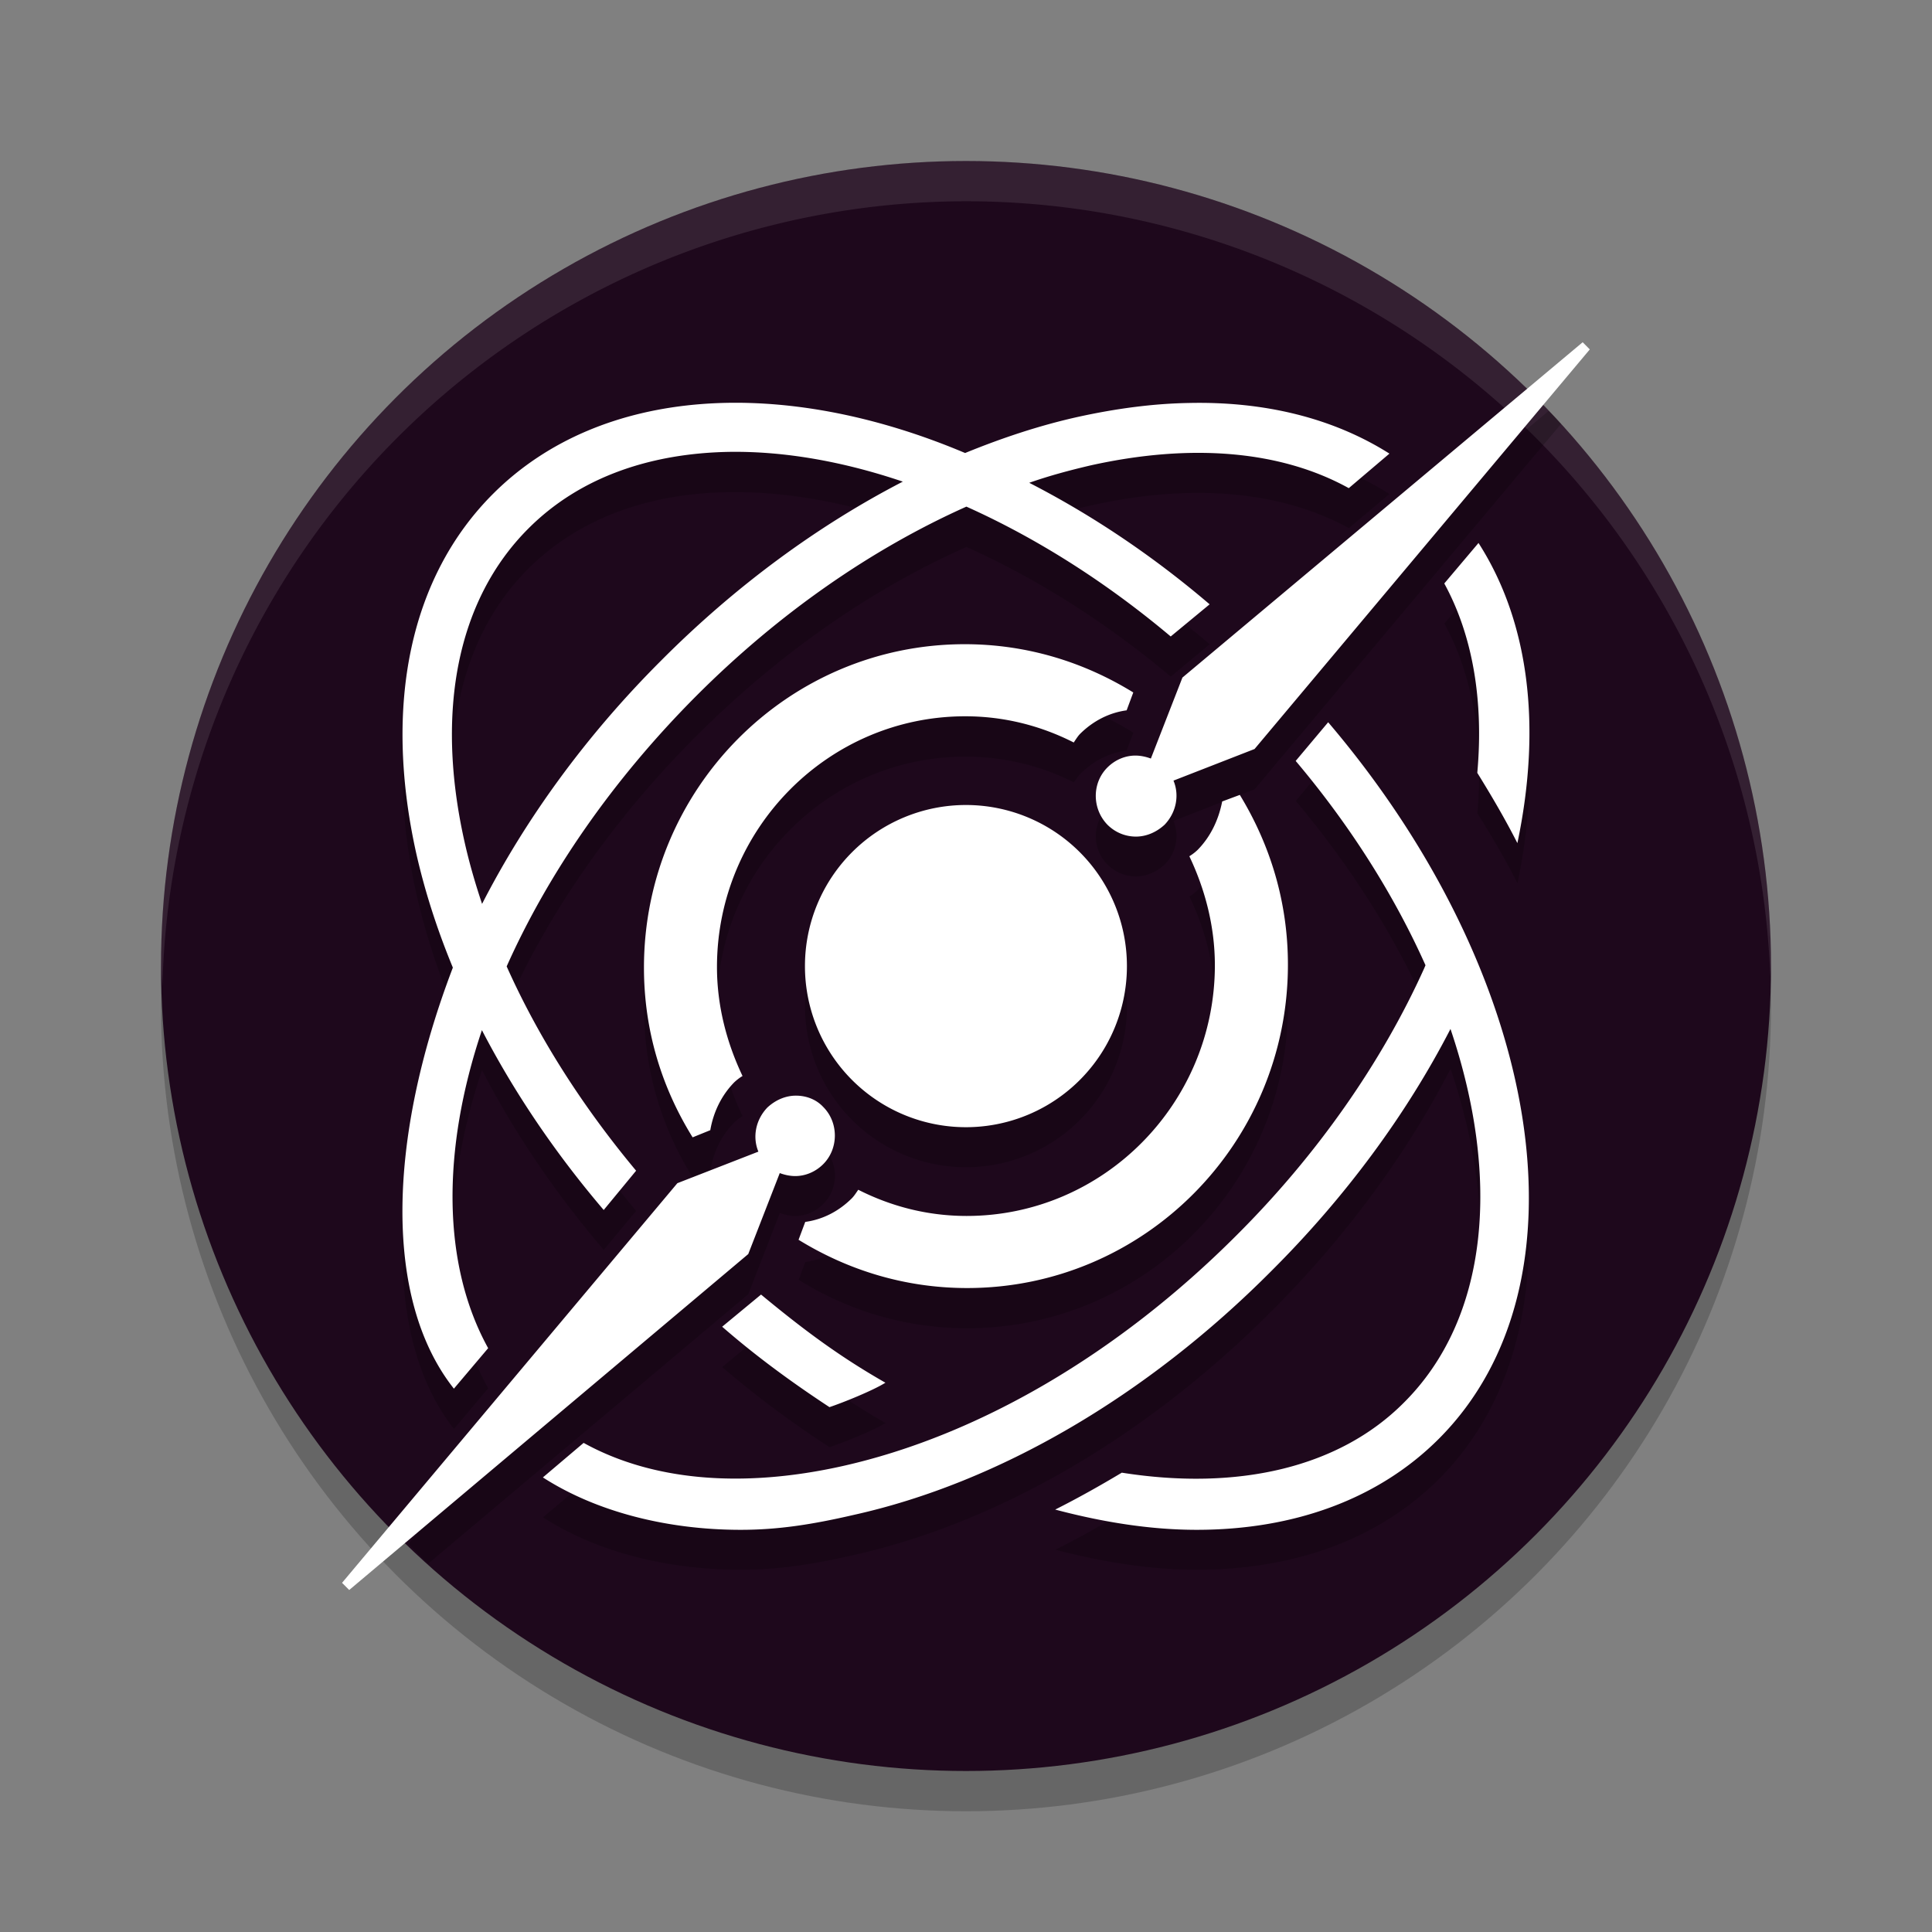 <svg xmlns="http://www.w3.org/2000/svg" width="48" height="48" version="1.1">
 <rect width="100%" height="100%" fill="#808080" stroke="none"/>
 <circle style="opacity:0.2" cx="24" cy="25" r="20"/>
 <circle style="fill:#1e081c" cx="24" cy="24" r="20"/>
 <path style="opacity:0.1;fill:#ffffff" d="M 24,4 A 20,20 0 0 0 4,24 20,20 0 0 0 4.035,24.5 20,20 0 0 1 24,5 20,20 0 0 1 43.982,24.25 20,20 0 0 0 44,24 20,20 0 0 0 24,4 Z"/>
 <path style="opacity:0.2" d="M 38.477,10.209 29.379,17.832 28.594,19.848 C 28.475,19.803 28.342,19.773 28.209,19.773 27.957,19.773 27.706,19.878 27.514,20.07 27.129,20.456 27.129,21.093 27.514,21.479 27.706,21.671 27.958,21.775 28.225,21.775 28.476,21.775 28.728,21.671 28.936,21.479 29.231,21.182 29.304,20.752 29.156,20.396 L 31.17,19.611 38.783,10.531 A 20,20 0 0 0 38.477,10.209 Z M 18.207,11 C 15.864,11.013 13.772,11.747 12.26,13.254 10.195,15.318 9.522,18.494 10.342,22.197 10.556,23.141 10.862,24.09 11.252,25.033 9.62,29.311 9.536,33.293 11.279,35.502 L 12.129,34.492 C 10.979,32.406 10.976,29.571 11.975,26.586 12.772,28.13 13.79,29.639 15,31.053 L 15.805,30.086 C 14.46,28.475 13.37,26.753 12.59,25.01 13.614,22.71 15.203,20.384 17.299,18.289 19.351,16.238 21.66,14.63 24.012,13.59 25.725,14.358 27.452,15.439 29.088,16.811 L 30.055,16.006 C 28.616,14.781 27.1,13.771 25.572,12.986 26.076,12.819 26.58,12.676 27.082,12.564 29.601,11.994 31.827,12.199 33.512,13.121 L 34.521,12.273 C 33.142,11.398 31.445,10.965 29.533,11.004 28.664,11.021 27.752,11.137 26.805,11.352 25.865,11.562 24.918,11.864 23.979,12.25 22.005,11.415 20.03,10.99 18.207,11 Z M 18.152,12.227 C 19.493,12.213 20.944,12.465 22.432,12.967 20.312,14.056 18.259,15.563 16.42,17.41 14.537,19.292 13.047,21.36 11.979,23.451 11.805,22.939 11.659,22.427 11.543,21.918 10.811,18.654 11.367,15.887 13.125,14.131 14.394,12.863 16.15,12.247 18.152,12.227 Z M 36.734,14.482 35.885,15.492 C 36.588,16.78 36.866,18.39 36.705,20.205 37.071,20.791 37.408,21.362 37.701,21.947 38.316,19.02 37.979,16.429 36.734,14.482 Z M 23.971,17 C 19.57,17 16,20.597 16,25.031 16,26.586 16.438,28.018 17.209,29.252 L 17.648,29.084 C 17.724,28.627 17.921,28.215 18.238,27.895 18.299,27.834 18.374,27.774 18.449,27.729 18.056,26.906 17.814,25.991 17.814,25.016 17.814,21.587 20.582,18.799 23.984,18.799 24.952,18.799 25.861,19.026 26.678,19.437 26.738,19.361 26.783,19.286 26.844,19.225 27.161,18.905 27.554,18.707 27.992,18.646 L 28.158,18.203 C 26.933,17.441 25.513,17 23.971,17 Z M 33,18.934 32.193,19.898 C 33.567,21.535 34.65,23.264 35.418,24.979 L 35.387,25.051 C 34.332,27.393 32.721,29.705 30.715,31.695 27.771,34.637 24.3,36.673 20.932,37.42 18.413,37.991 16.186,37.784 14.502,36.848 L 13.49,37.697 C 14.823,38.561 16.586,39 18.402,39 19.34,39 20.184,38.869 21.209,38.635 24.812,37.83 28.503,35.677 31.594,32.574 33.42,30.749 34.942,28.686 36.039,26.555 37.291,30.266 36.991,33.746 34.873,35.854 33.277,37.449 30.773,38.048 27.873,37.58 27.331,37.917 26.775,38.224 26.219,38.502 27.449,38.824 28.619,39 29.732,39 32.164,39 34.258,38.239 35.752,36.746 39.618,32.867 38.316,25.184 33,18.934 Z M 30.805,20.748 30.367,20.916 C 30.276,21.373 30.079,21.785 29.762,22.105 29.701,22.166 29.626,22.228 29.551,22.273 29.944,23.096 30.186,24.009 30.186,24.984 30.186,28.413 27.418,31.201 24.016,31.201 23.048,31.201 22.141,30.974 21.324,30.562 21.264,30.639 21.217,30.714 21.156,30.775 20.839,31.095 20.446,31.293 20.008,31.354 L 19.842,31.797 C 21.067,32.559 22.487,33 24.029,33 28.43,33 32,29.403 32,24.969 32,23.414 31.561,21.982 30.805,20.748 Z M 24,21 A 4,4 0 0 0 20,25 4,4 0 0 0 24,29 4,4 0 0 0 28,25 4,4 0 0 0 24,21 Z M 19.775,28.225 C 19.524,28.225 19.272,28.329 19.064,28.521 18.769,28.818 18.696,29.248 18.844,29.604 L 16.83,30.389 10.146,38.359 A 20,20 0 0 0 10.637,38.85 L 18.592,32.154 19.375,30.137 C 19.493,30.181 19.627,30.211 19.76,30.211 20.011,30.211 20.263,30.107 20.455,29.914 20.84,29.529 20.84,28.891 20.455,28.506 20.278,28.313 20.027,28.225 19.775,28.225 Z M 18.91,33.16 17.943,33.965 C 18.793,34.697 19.687,35.355 20.609,35.955 20.961,35.838 21.692,35.546 22,35.355 20.858,34.697 19.965,34.038 18.91,33.16 Z"/>
 <path style="fill:#ffffff" d="M 39.321,8.503 29.377,16.834 28.593,18.846 C 28.474,18.802 28.341,18.772 28.208,18.772 27.957,18.772 27.705,18.876 27.513,19.068 27.128,19.453 27.128,20.089 27.513,20.489 27.705,20.681 27.957,20.785 28.223,20.785 28.474,20.785 28.727,20.681 28.935,20.489 29.231,20.178 29.303,19.749 29.155,19.394 L 31.169,18.609 39.498,8.681 Z M 29.531,10.012 C 28.662,10.027 27.751,10.146 26.802,10.353 25.863,10.56 24.916,10.871 23.978,11.255 19.465,9.347 14.947,9.583 12.258,12.261 10.193,14.318 9.52,17.5 10.341,21.199 10.555,22.146 10.86,23.093 11.251,24.04 9.619,28.316 9.534,32.297 11.277,34.501 L 12.128,33.495 C 10.977,31.409 10.974,28.568 11.973,25.594 12.77,27.132 13.788,28.642 14.999,30.062 L 15.804,29.086 C 14.459,27.473 13.368,25.756 12.588,24.01 13.612,21.717 15.202,19.394 17.297,17.292 19.349,15.236 21.659,13.638 24.01,12.587 25.724,13.356 27.45,14.437 29.086,15.813 L 30.053,15.014 C 28.615,13.786 27.098,12.779 25.571,11.995 26.074,11.818 26.579,11.684 27.081,11.566 29.599,11.004 31.826,11.196 33.51,12.128 L 34.52,11.27 C 33.14,10.397 31.443,9.968 29.531,10.012 Z M 18.151,11.226 C 19.491,11.211 20.943,11.462 22.43,11.966 20.311,13.061 18.257,14.57 16.418,16.419 14.536,18.299 13.046,20.37 11.977,22.457 11.804,21.939 11.658,21.436 11.542,20.918 10.81,17.662 11.366,14.895 13.124,13.135 14.392,11.862 16.149,11.255 18.151,11.226 Z M 36.733,13.49 35.883,14.496 C 36.586,15.783 36.864,17.396 36.703,19.201 37.07,19.793 37.406,20.37 37.699,20.947 38.314,18.018 37.977,15.428 36.733,13.49 Z M 23.969,16.005 C 19.568,16.005 15.999,19.601 15.999,24.04 15.999,25.594 16.436,27.014 17.208,28.257 L 17.647,28.079 C 17.723,27.636 17.92,27.221 18.236,26.896 18.297,26.837 18.373,26.777 18.448,26.733 18.054,25.904 17.813,24.987 17.813,24.025 17.813,20.592 20.58,17.796 23.982,17.796 24.951,17.796 25.86,18.032 26.677,18.447 26.737,18.358 26.782,18.284 26.842,18.225 27.159,17.914 27.553,17.707 27.991,17.648 L 28.156,17.204 C 26.931,16.449 25.512,16.005 23.969,16.005 Z M 32.998,17.944 32.191,18.905 C 33.565,20.533 34.648,22.264 35.416,23.981 L 35.385,24.055 C 34.331,26.393 32.72,28.701 30.713,30.699 27.77,33.643 24.299,35.67 20.929,36.425 18.411,36.987 16.184,36.78 14.5,35.848 L 13.488,36.706 C 14.821,37.564 16.585,38.008 18.401,38.008 19.339,38.008 20.182,37.875 21.208,37.638 24.811,36.839 28.503,34.679 31.592,31.572 33.418,29.752 34.939,27.695 36.037,25.564 37.289,29.263 36.99,32.755 34.871,34.856 33.275,36.455 30.771,37.046 27.871,36.588 27.329,36.913 26.774,37.224 26.216,37.505 27.448,37.831 28.618,38.008 29.731,38.008 32.162,38.008 34.257,37.239 35.75,35.744 39.617,31.868 38.314,24.188 32.998,17.944 Z M 30.803,19.749 30.365,19.912 C 30.275,20.37 30.077,20.785 29.76,21.11 29.7,21.169 29.624,21.228 29.549,21.273 29.942,22.101 30.183,23.019 30.183,23.981 30.183,27.414 27.416,30.21 24.015,30.21 23.047,30.21 22.14,29.973 21.323,29.559 21.262,29.648 21.215,29.722 21.154,29.781 20.838,30.092 20.444,30.299 20.006,30.358 L 19.84,30.802 C 21.066,31.557 22.485,32.001 24.028,32.001 28.429,32.001 31.998,28.405 31.998,23.966 31.998,22.412 31.56,20.992 30.803,19.749 Z M 23.998,20 A 4,4 0 0 0 19.999,23.995 4,4 0 0 0 23.998,28.005 4,4 0 0 0 27.998,23.995 4,4 0 0 0 23.998,20 Z M 19.774,27.221 C 19.522,27.221 19.271,27.325 19.064,27.517 18.768,27.828 18.694,28.257 18.842,28.612 L 16.829,29.396 8.498,39.325 8.676,39.503 18.59,31.157 19.373,29.145 C 19.491,29.189 19.624,29.219 19.758,29.219 20.009,29.219 20.261,29.115 20.453,28.923 20.838,28.538 20.838,27.887 20.453,27.502 20.275,27.31 20.025,27.221 19.774,27.221 Z M 18.908,32.163 17.942,32.962 C 18.791,33.702 19.685,34.353 20.608,34.96 20.959,34.842 21.691,34.546 21.998,34.353 20.855,33.702 19.963,33.036 18.908,32.163 Z"/>
</svg>
